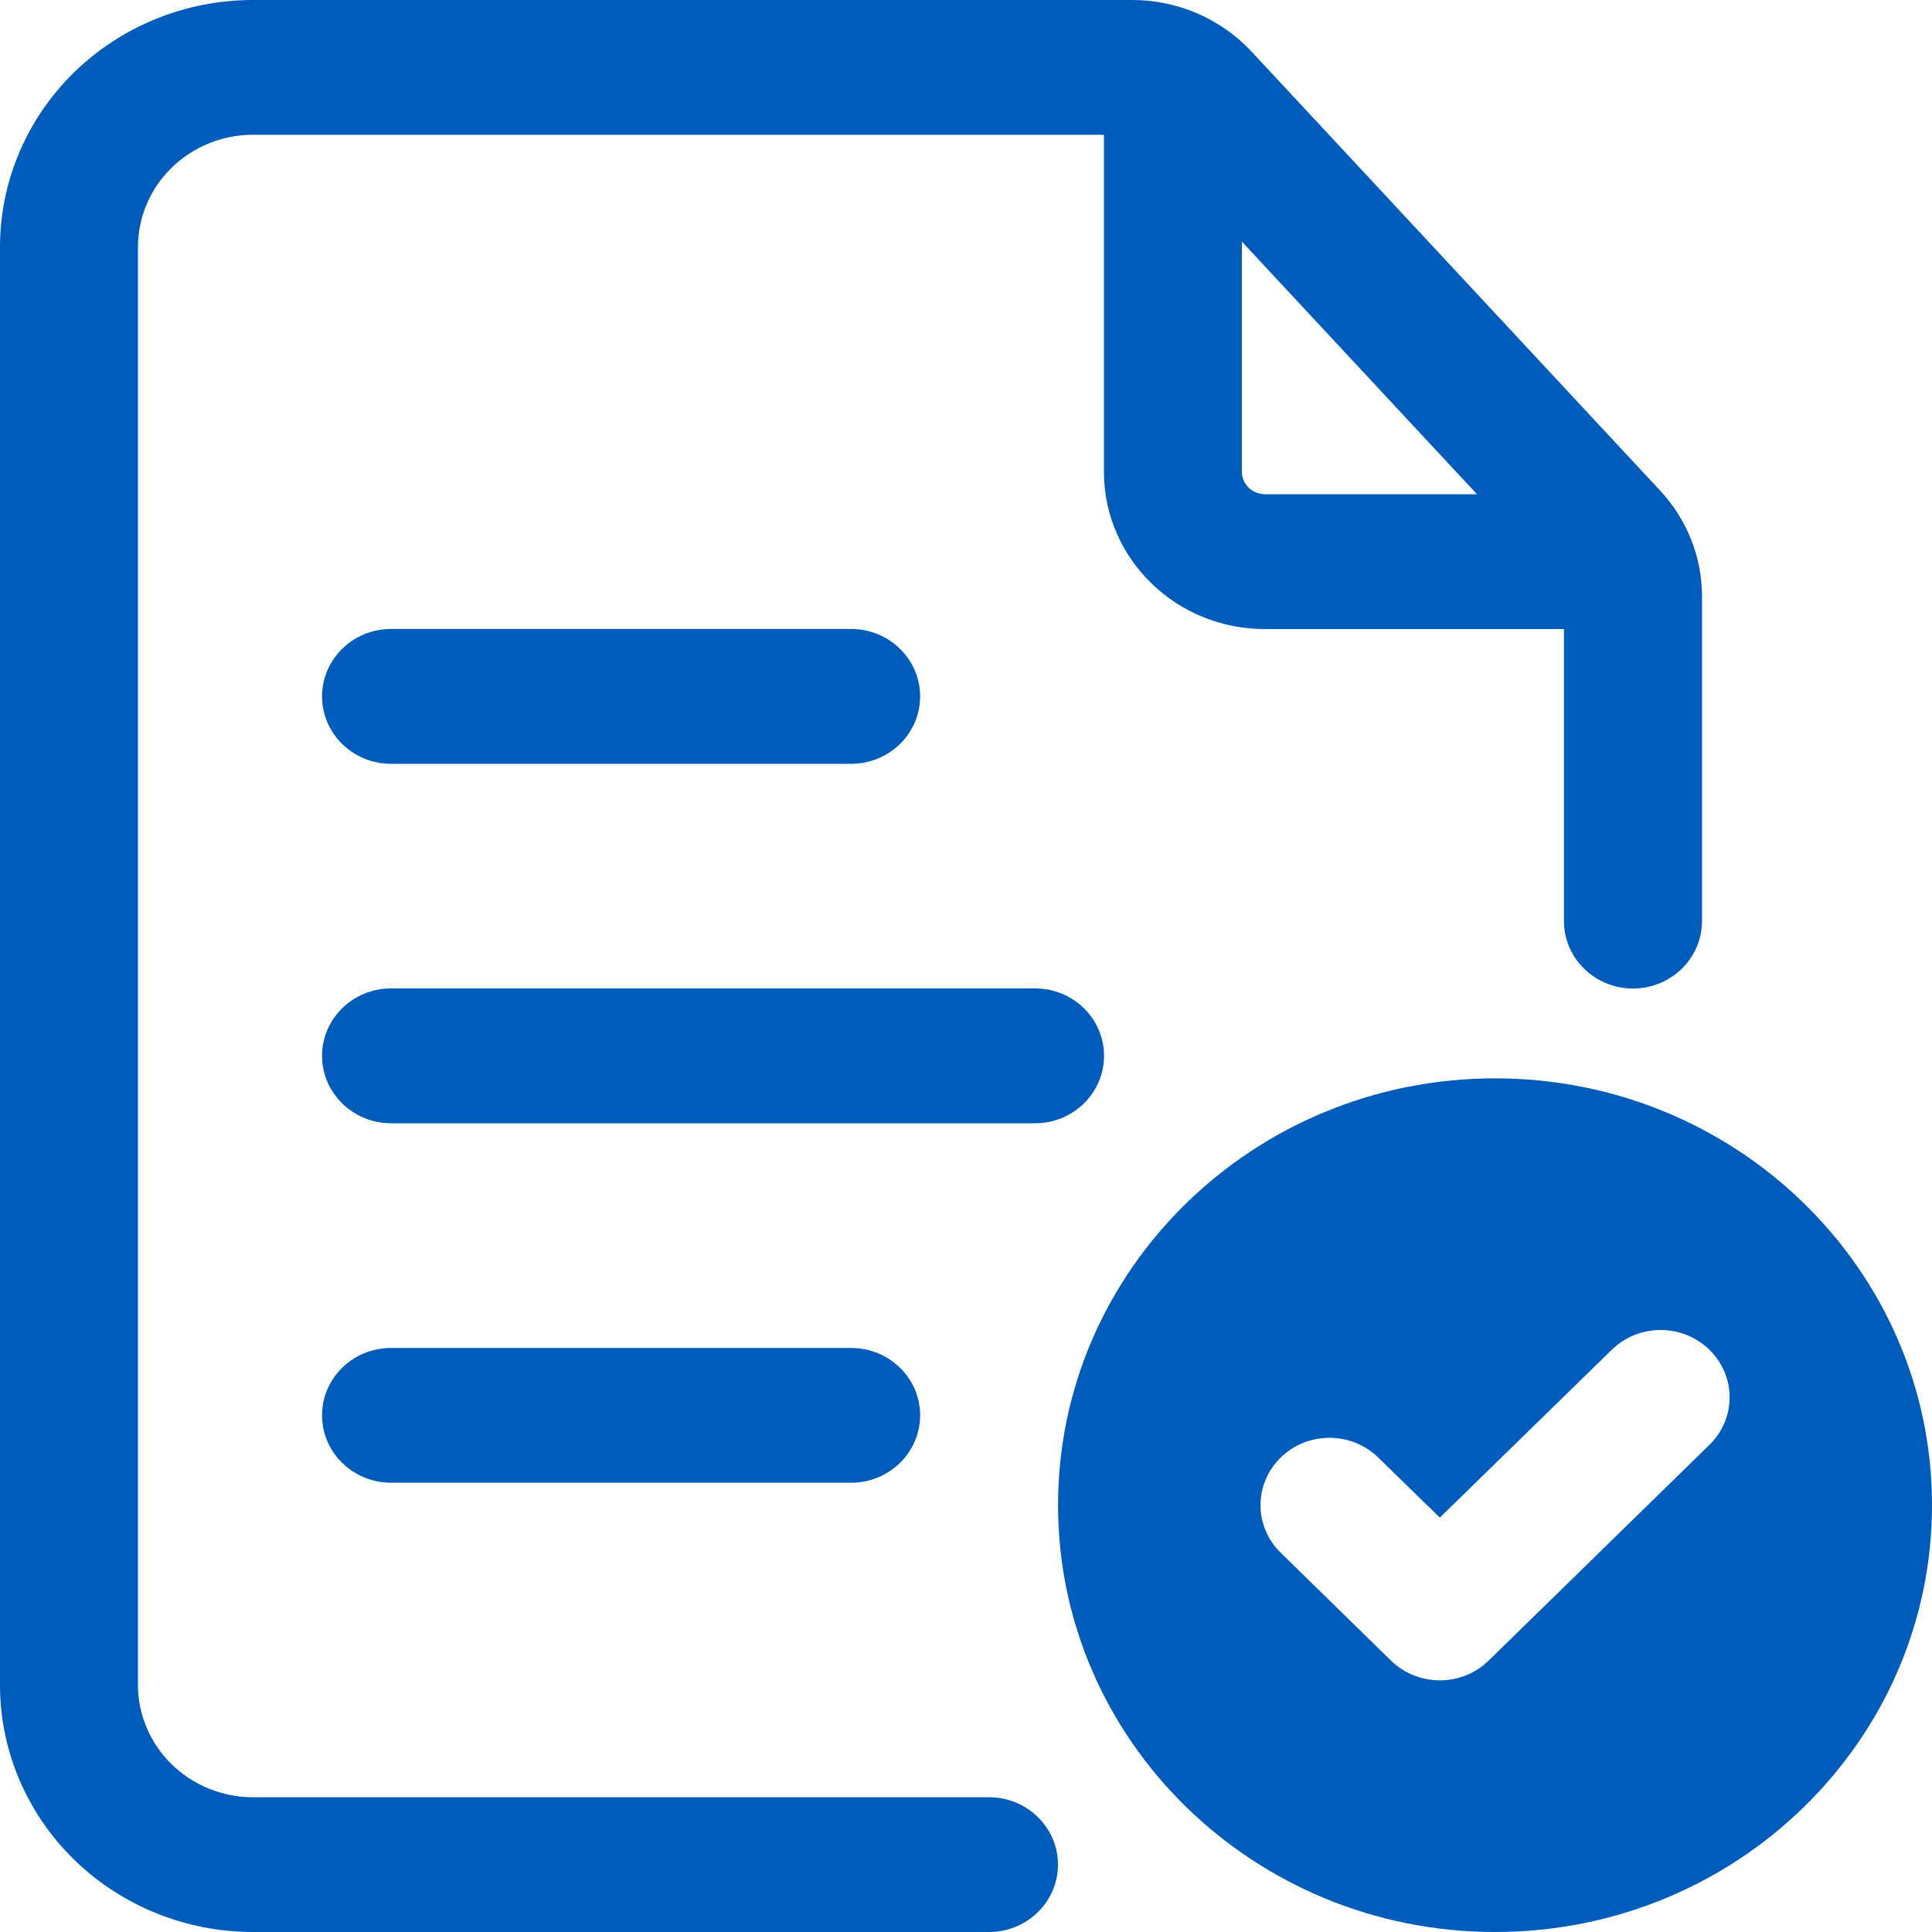 <svg width="20" height="20" viewBox="0 0 20 20" fill="none" xmlns="http://www.w3.org/2000/svg">
<g clip-path="url(#clip0_567_5196)">
<path fill-rule="evenodd" clip-rule="evenodd" d="M4.048 7.907C3.654 7.907 3.334 7.594 3.334 7.209C3.334 6.824 3.654 6.511 4.048 6.511H8.81C9.205 6.511 9.525 6.824 9.525 7.209C9.525 7.594 9.205 7.907 8.81 7.907H4.048Z" fill="#005CBA"/>
<path fill-rule="evenodd" clip-rule="evenodd" d="M4.048 15.349C3.654 15.349 3.334 15.036 3.334 14.651C3.334 14.266 3.654 13.954 4.048 13.954H8.81C9.205 13.954 9.525 14.266 9.525 14.651C9.525 15.036 9.205 15.349 8.81 15.349H4.048Z" fill="#005CBA"/>
<path fill-rule="evenodd" clip-rule="evenodd" d="M4.048 11.628C3.654 11.628 3.334 11.315 3.334 10.93C3.334 10.545 3.654 10.232 4.048 10.232H10.715C11.109 10.232 11.429 10.545 11.429 10.93C11.429 11.315 11.109 11.628 10.715 11.628H4.048Z" fill="#005CBA"/>
<path fill-rule="evenodd" clip-rule="evenodd" d="M17.619 9.535C17.619 9.92 17.299 10.233 16.904 10.233C16.51 10.233 16.19 9.92 16.19 9.535V6.174C16.19 6.116 16.168 6.06 16.128 6.017L11.898 1.472C11.852 1.423 11.788 1.395 11.721 1.395H2.619C2.303 1.395 2 1.518 1.777 1.736C1.554 1.954 1.428 2.25 1.428 2.558V17.442C1.428 17.75 1.554 18.046 1.777 18.264C2 18.482 2.303 18.605 2.619 18.605H10.238C10.632 18.605 10.952 18.917 10.952 19.302C10.952 19.687 10.632 20 10.238 20H2.619C1.925 20 1.258 19.73 0.767 19.251C0.276 18.771 0 18.12 0 17.442V2.558C0 1.88 0.276 1.229 0.767 0.749C1.258 0.27 1.924 0 2.619 0H11.721C12.191 0 12.638 0.194 12.955 0.533L17.185 5.078C17.464 5.378 17.619 5.768 17.619 6.173V9.535V9.535Z" fill="#005CBA"/>
<path fill-rule="evenodd" clip-rule="evenodd" d="M11.428 1.163C11.428 0.778 11.748 0.465 12.142 0.465C12.536 0.465 12.856 0.778 12.856 1.163V4.884C12.856 5.012 12.963 5.116 13.094 5.116H16.428C16.822 5.116 17.142 5.429 17.142 5.814C17.142 6.199 16.822 6.512 16.428 6.512H13.094C12.173 6.512 11.428 5.782 11.428 4.884V1.163Z" fill="#005CBA"/>
<path fill-rule="evenodd" clip-rule="evenodd" d="M15.477 11.163C17.974 11.163 20 13.142 20 15.581C20 18.02 17.974 20 15.477 20C12.98 20 10.953 18.02 10.953 15.581C10.953 13.142 12.98 11.163 15.477 11.163ZM13.258 16.074L14.4 17.191C14.68 17.463 15.131 17.463 15.41 17.191L17.695 14.958C17.975 14.686 17.975 14.244 17.695 13.972C17.417 13.7 16.964 13.7 16.686 13.972L14.905 15.71L14.267 15.088C13.989 14.816 13.536 14.816 13.258 15.088C12.979 15.36 12.979 15.803 13.258 16.074H13.258Z" fill="#005CBA"/>
</g>
<defs>
<clipPath id="clip0_567_5196">
<rect width="20" height="20" fill="white"/>
</clipPath>
</defs>
</svg>
